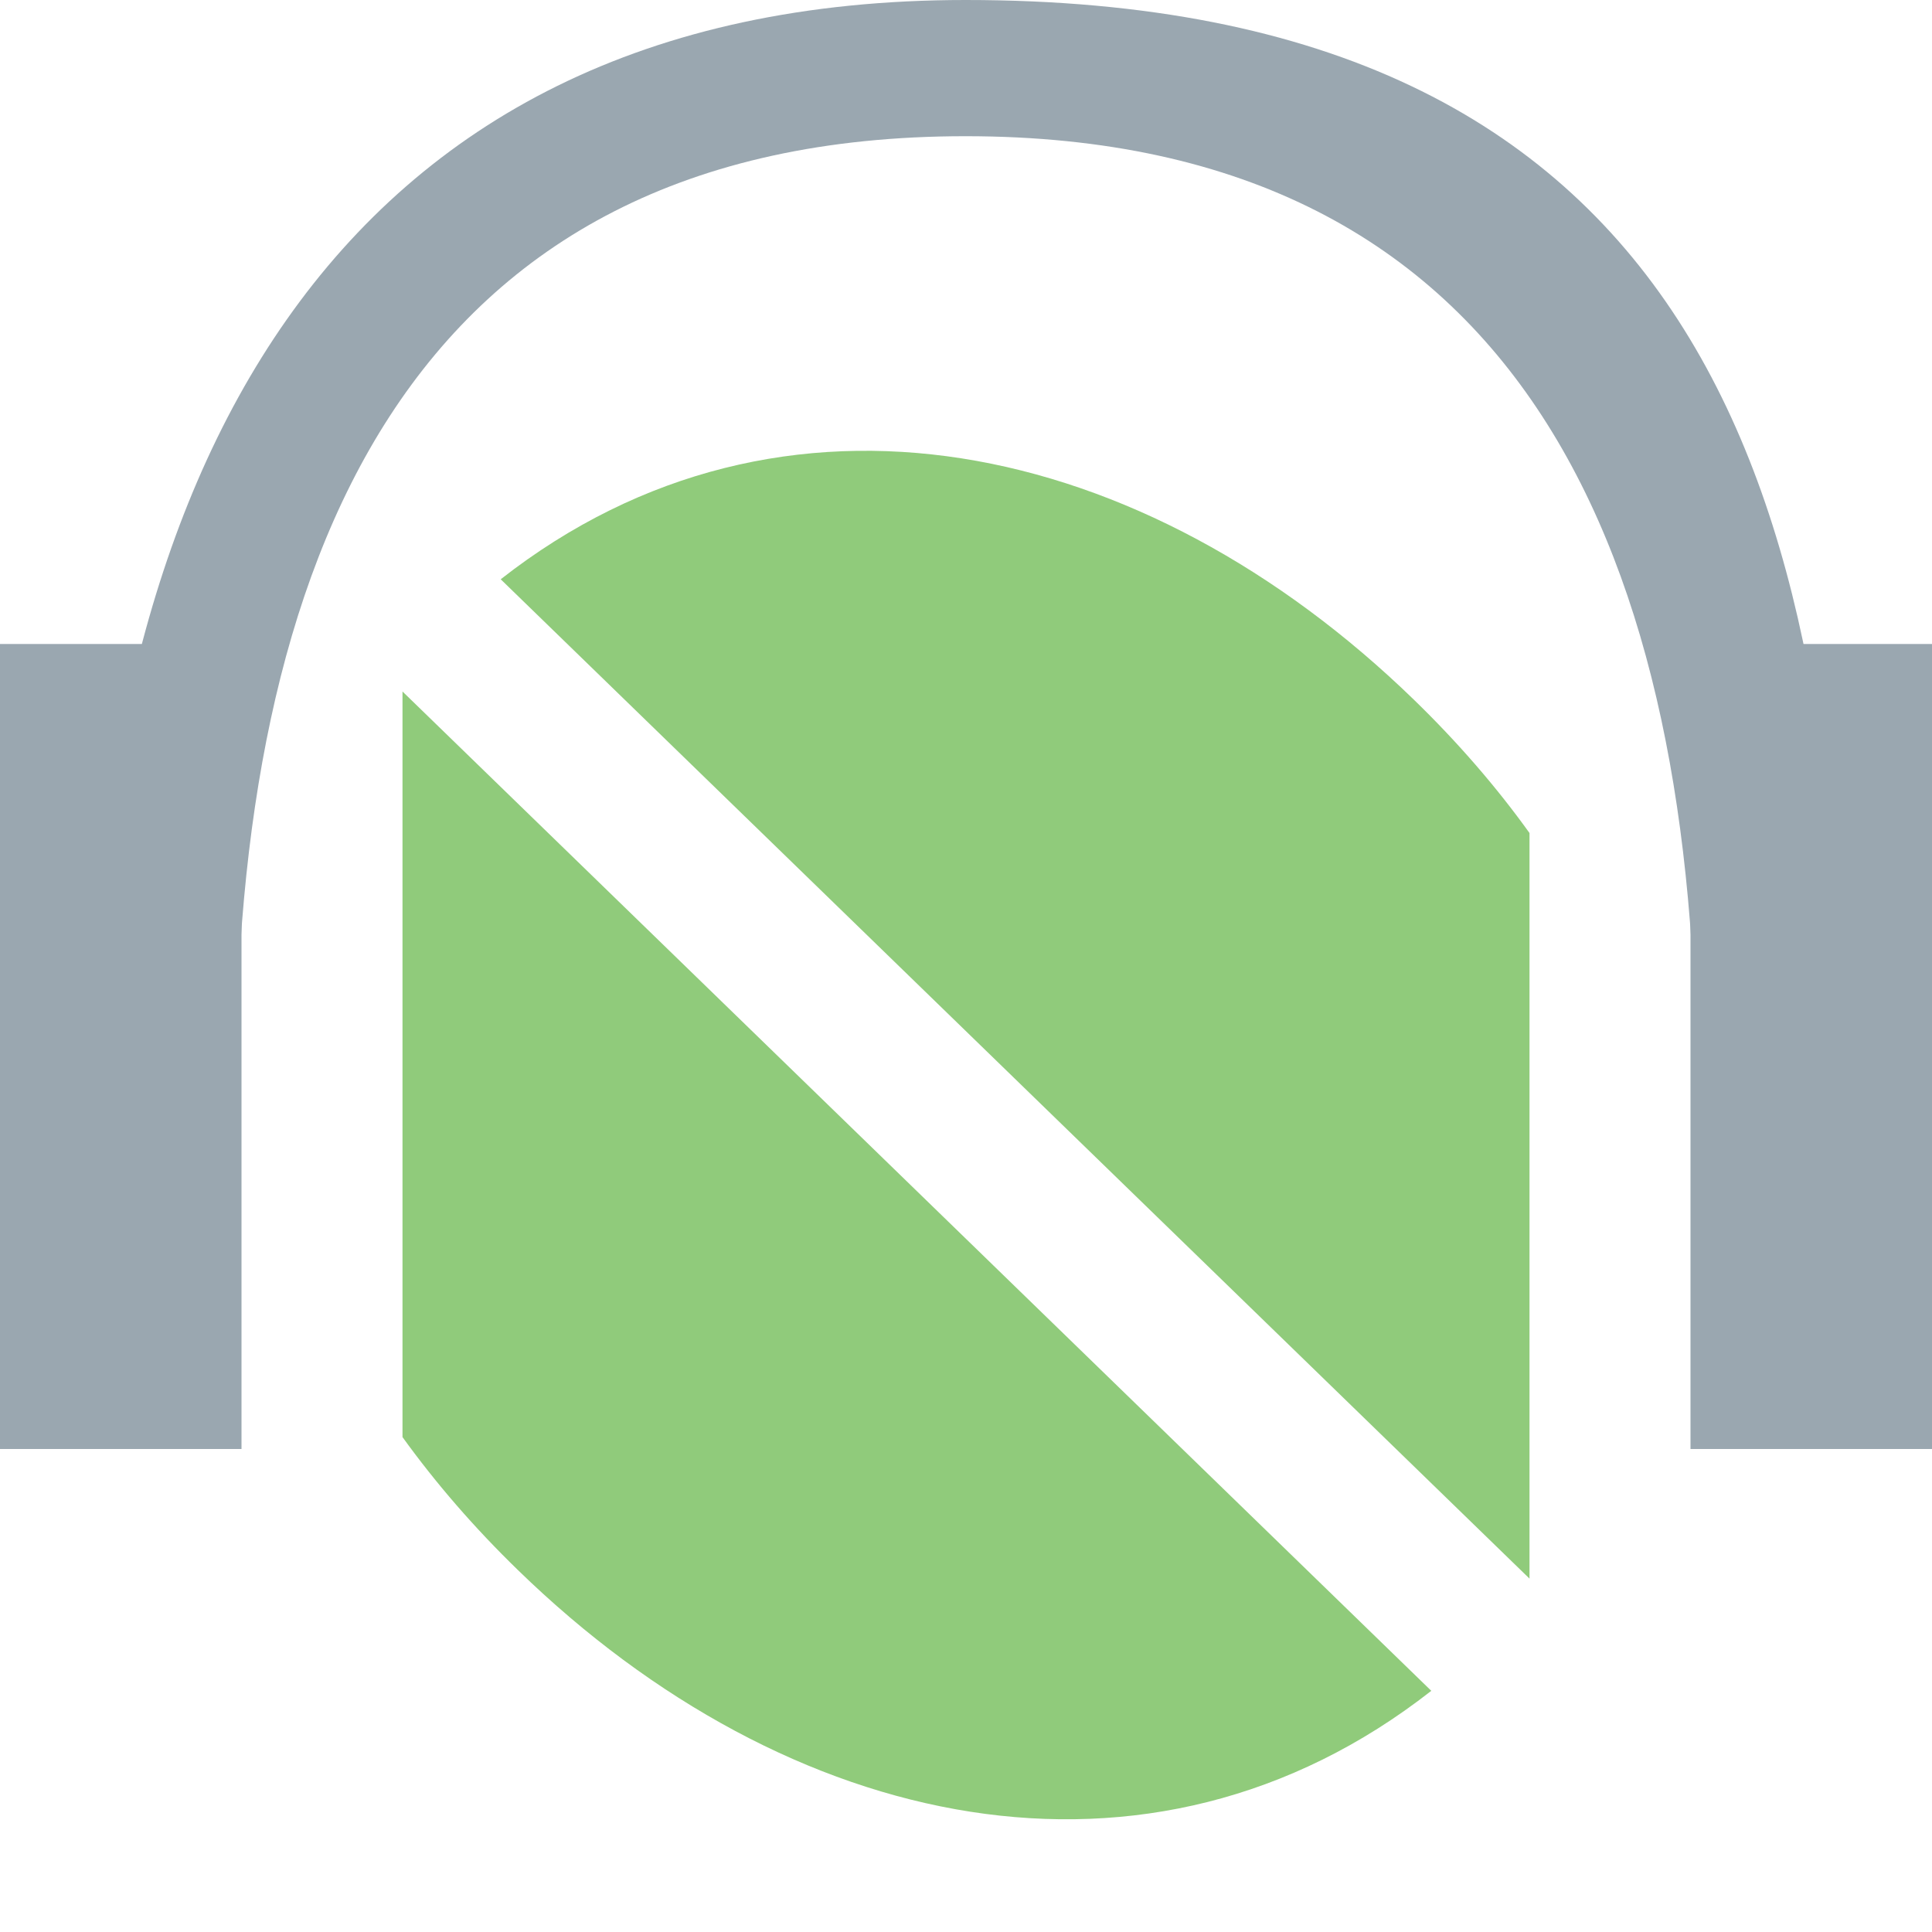 <svg xmlns="http://www.w3.org/2000/svg" width="12" height="12" viewBox="0 0 12 12">
  <g fill="none" fill-rule="evenodd">
    <path fill="#62B543" fill-opacity=".7" d="M2.5,4.295 L8.89,10.502 C7.14,11.872 4.895,11.384 3.218,9.753 C2.947,9.49 2.707,9.213 2.5,8.926 L2.5,4.295 Z M9.5,9.805 L3.11,3.598 C4.86,2.227 7.105,2.717 8.783,4.347 C9.054,4.61 9.294,4.887 9.5,5.174 L9.5,9.805 Z"/>
    <polygon fill="#9AA7B0" points="1.5 9 0 9 0 4 1.5 4"/>
    <path fill="#9AA7B0" d="M1.464,6.768 C1.466,3.506 2.504,0.846 5.997,0.846 C9.496,0.846 10.534,3.506 10.536,6.768 L11.443,6.768 C11.441,3.039 10.536,0 5.997,0 C2.004,0 0.559,3.039 0.557,6.768 L1.464,6.768 Z"/>
    <polygon fill="#9AA7B0" points="12 9 10.5 9 10.5 4 12 4"/>
  </g>
</svg>
